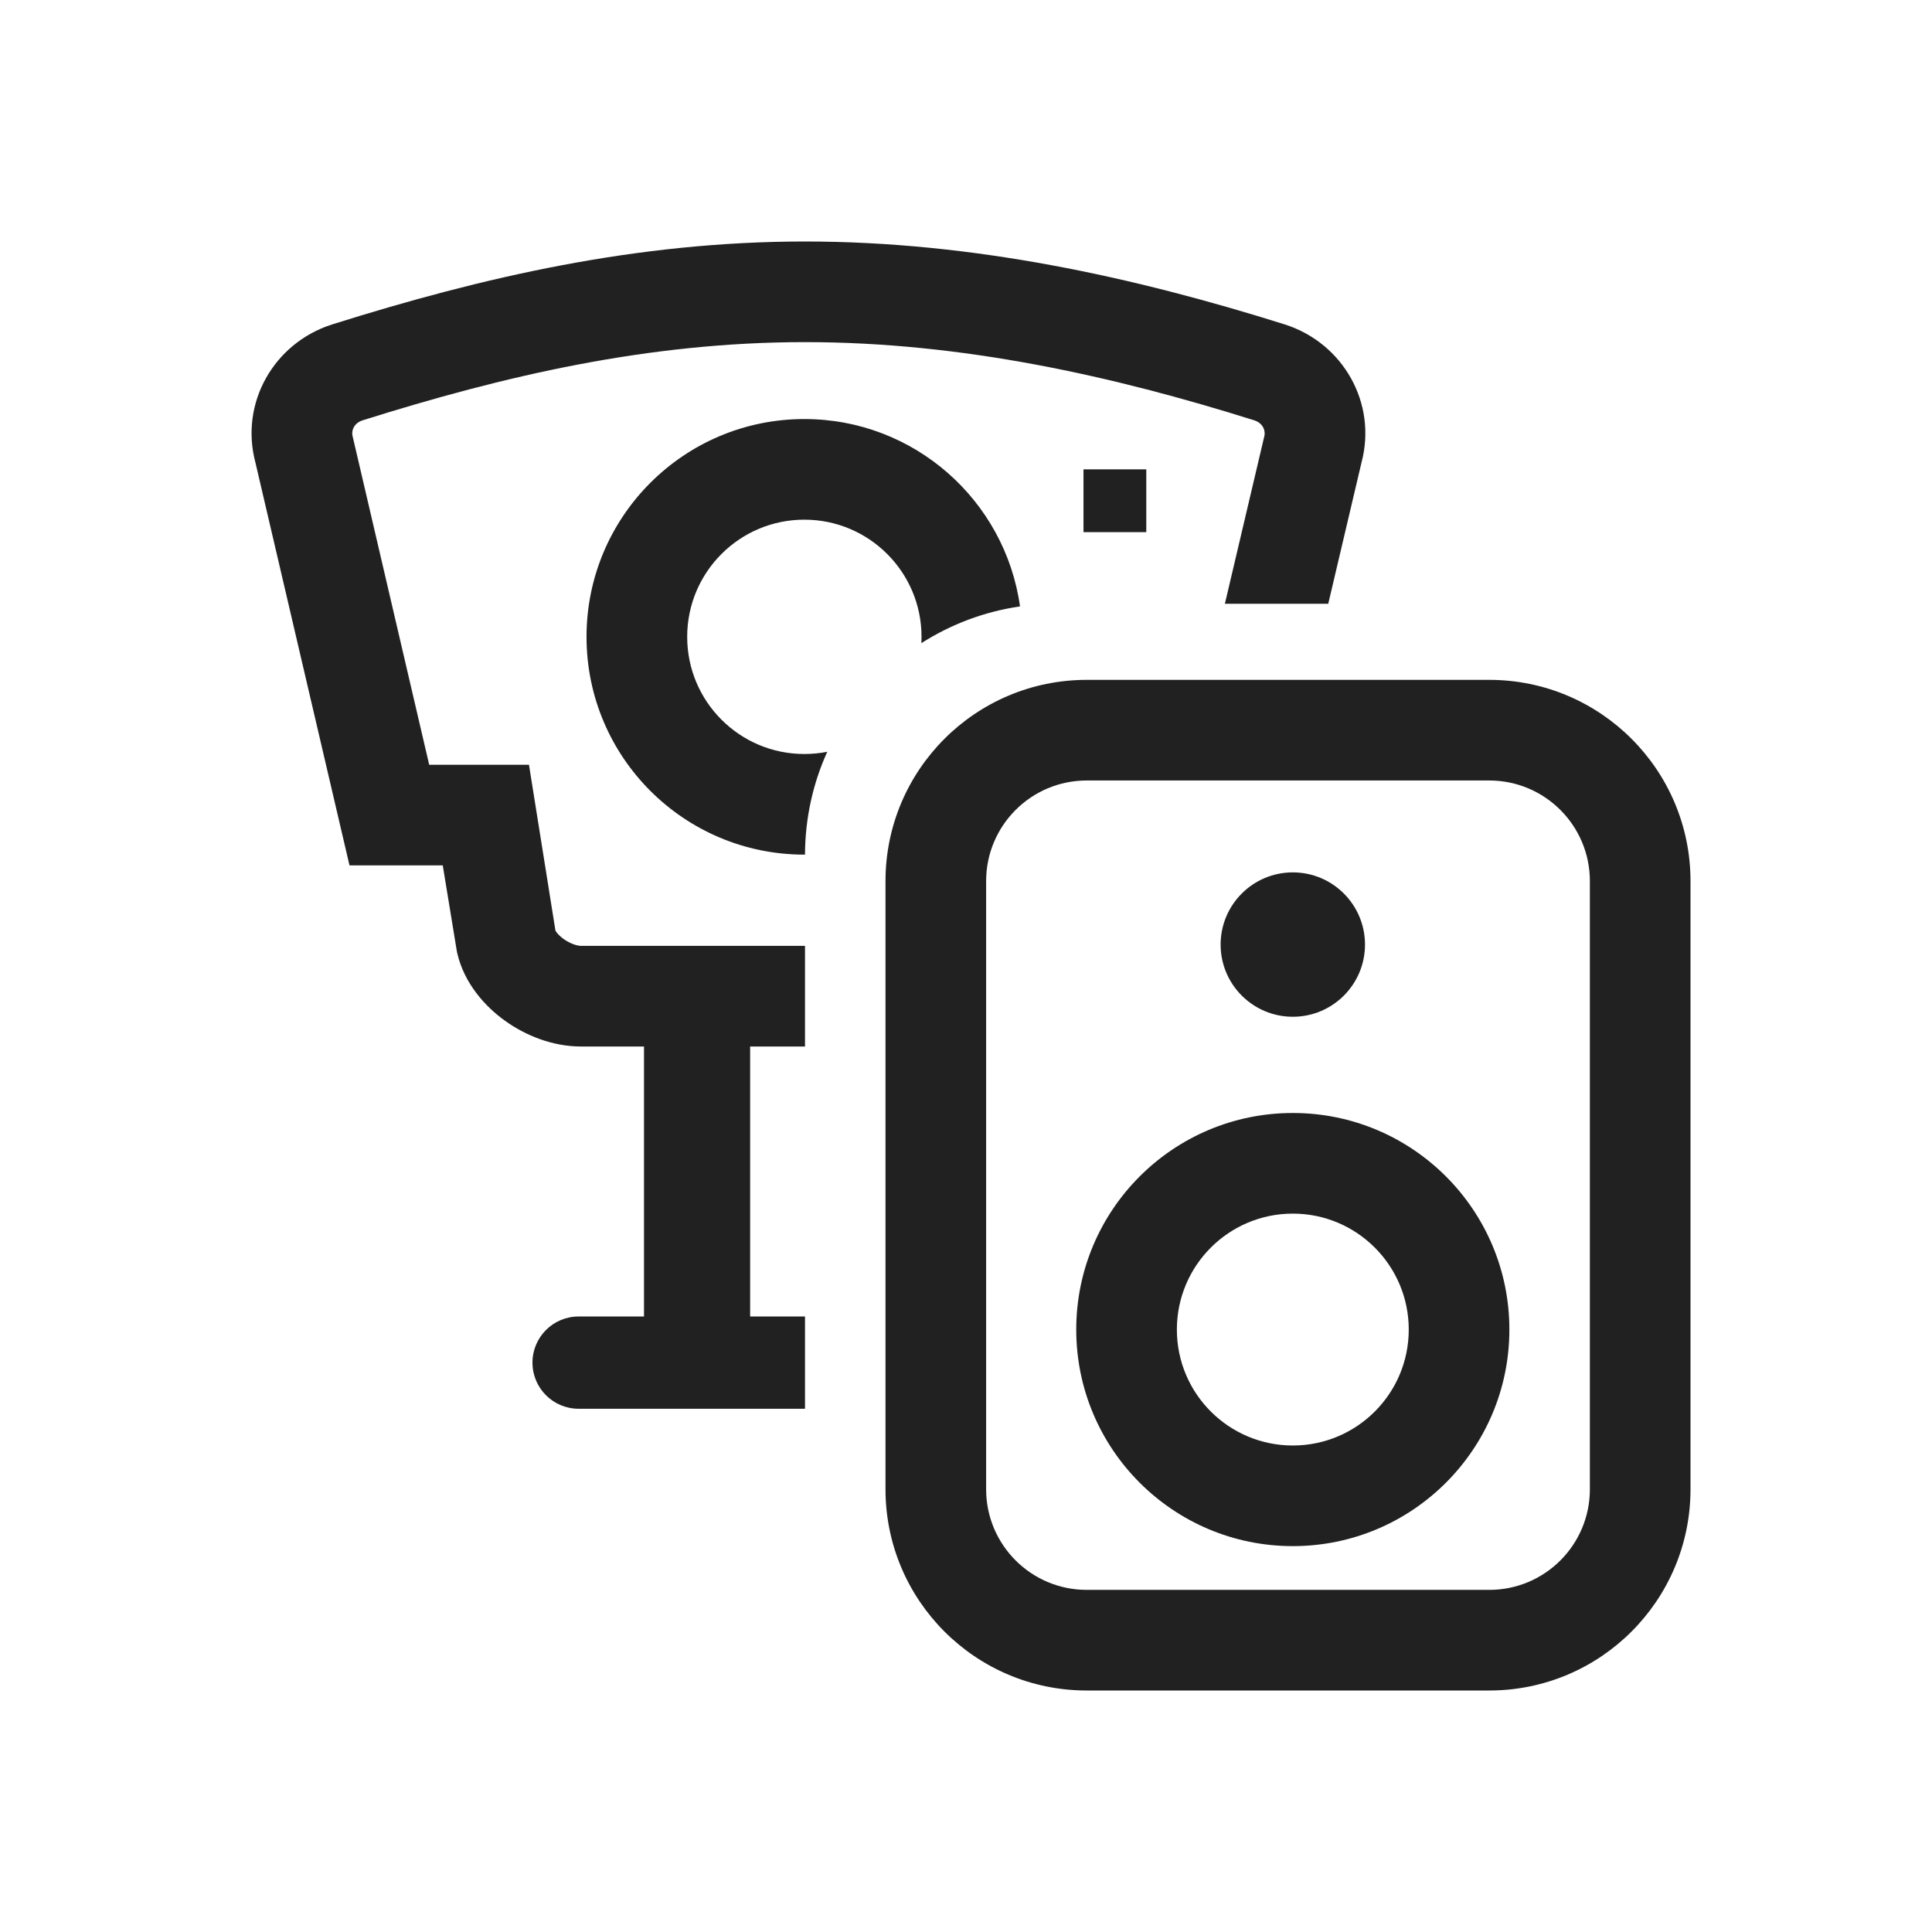 <svg width="48" height="48" viewBox="0 0 48 48" fill="none" xmlns="http://www.w3.org/2000/svg">
<path d="M8.762 10.848C8.721 10.701 8.793 10.514 9.006 10.444C12.512 9.341 16.095 8.5 20 8.5C23.905 8.5 27.659 9.341 31.165 10.444C31.378 10.514 31.45 10.701 31.41 10.848L31.404 10.87L30.432 15H33L33.828 11.483C34.214 10.021 33.376 8.531 31.931 8.064L31.922 8.061C28.182 6.884 24.174 6 20 6C15.826 6 11.989 6.884 8.25 8.061L8.24 8.064C6.795 8.531 5.957 10.021 6.344 11.484L8.683 21.5H11L11.351 23.639L11.361 23.685C11.536 24.432 12.045 25.002 12.55 25.363C13.062 25.73 13.733 26 14.435 26H16L16 32.708H14.375C13.742 32.708 13.229 33.221 13.229 33.854C13.229 34.487 13.742 35 14.375 35H20V32.708H18.637L18.637 26H20V23.5H14.435C14.355 23.5 14.183 23.457 14.004 23.33C13.923 23.272 13.865 23.212 13.828 23.164C13.814 23.145 13.805 23.131 13.8 23.121L13.142 19H10.663L8.768 10.87L8.762 10.848Z" fill="#212121"/>
<path d="M19.984 10.411C22.715 10.411 24.974 12.435 25.342 15.066C24.45 15.196 23.619 15.514 22.891 15.979C22.893 15.927 22.895 15.875 22.895 15.822C22.895 14.214 21.591 12.911 19.984 12.911C18.376 12.911 17.073 14.214 17.073 15.822C17.073 17.43 18.376 18.733 19.984 18.733C20.178 18.733 20.369 18.714 20.553 18.678C20.2 19.457 20.003 20.322 20 21.233L19.984 21.233C16.995 21.233 14.572 18.811 14.572 15.822C14.572 12.834 16.995 10.411 19.984 10.411Z" fill="#212121"/>
<path d="M26.919 11.661H28.479V13.221H26.919V11.661Z" fill="#212121"/>
<path d="M37.5 33.033C37.5 36.004 35.091 38.413 32.12 38.413C29.148 38.413 26.739 36.004 26.739 33.033C26.739 30.061 29.148 27.652 32.12 27.652C35.091 27.652 37.5 30.061 37.5 33.033ZM35 33.033C35 31.442 33.71 30.152 32.12 30.152C30.529 30.152 29.239 31.442 29.239 33.033C29.239 34.624 30.529 35.913 32.12 35.913C33.71 35.913 35 34.624 35 33.033Z" fill="#212121"/>
<path d="M33.913 23.468C33.913 24.458 33.11 25.261 32.12 25.261C31.129 25.261 30.326 24.458 30.326 23.468C30.326 22.477 31.129 21.674 32.12 21.674C33.11 21.674 33.913 22.477 33.913 23.468Z" fill="#212121"/>
<path d="M22 21.891C22 19.13 24.239 16.891 27 16.891H37C39.761 16.891 42 19.13 42 21.891V37C42 39.761 39.761 42 37 42H27C24.239 42 22 39.761 22 37V21.891ZM27 19.391C25.619 19.391 24.5 20.511 24.5 21.891V37C24.5 38.381 25.619 39.5 27 39.5H37C38.381 39.5 39.5 38.381 39.5 37V21.891C39.5 20.511 38.381 19.391 37 19.391H27Z" fill="#212121"/>
</svg>
